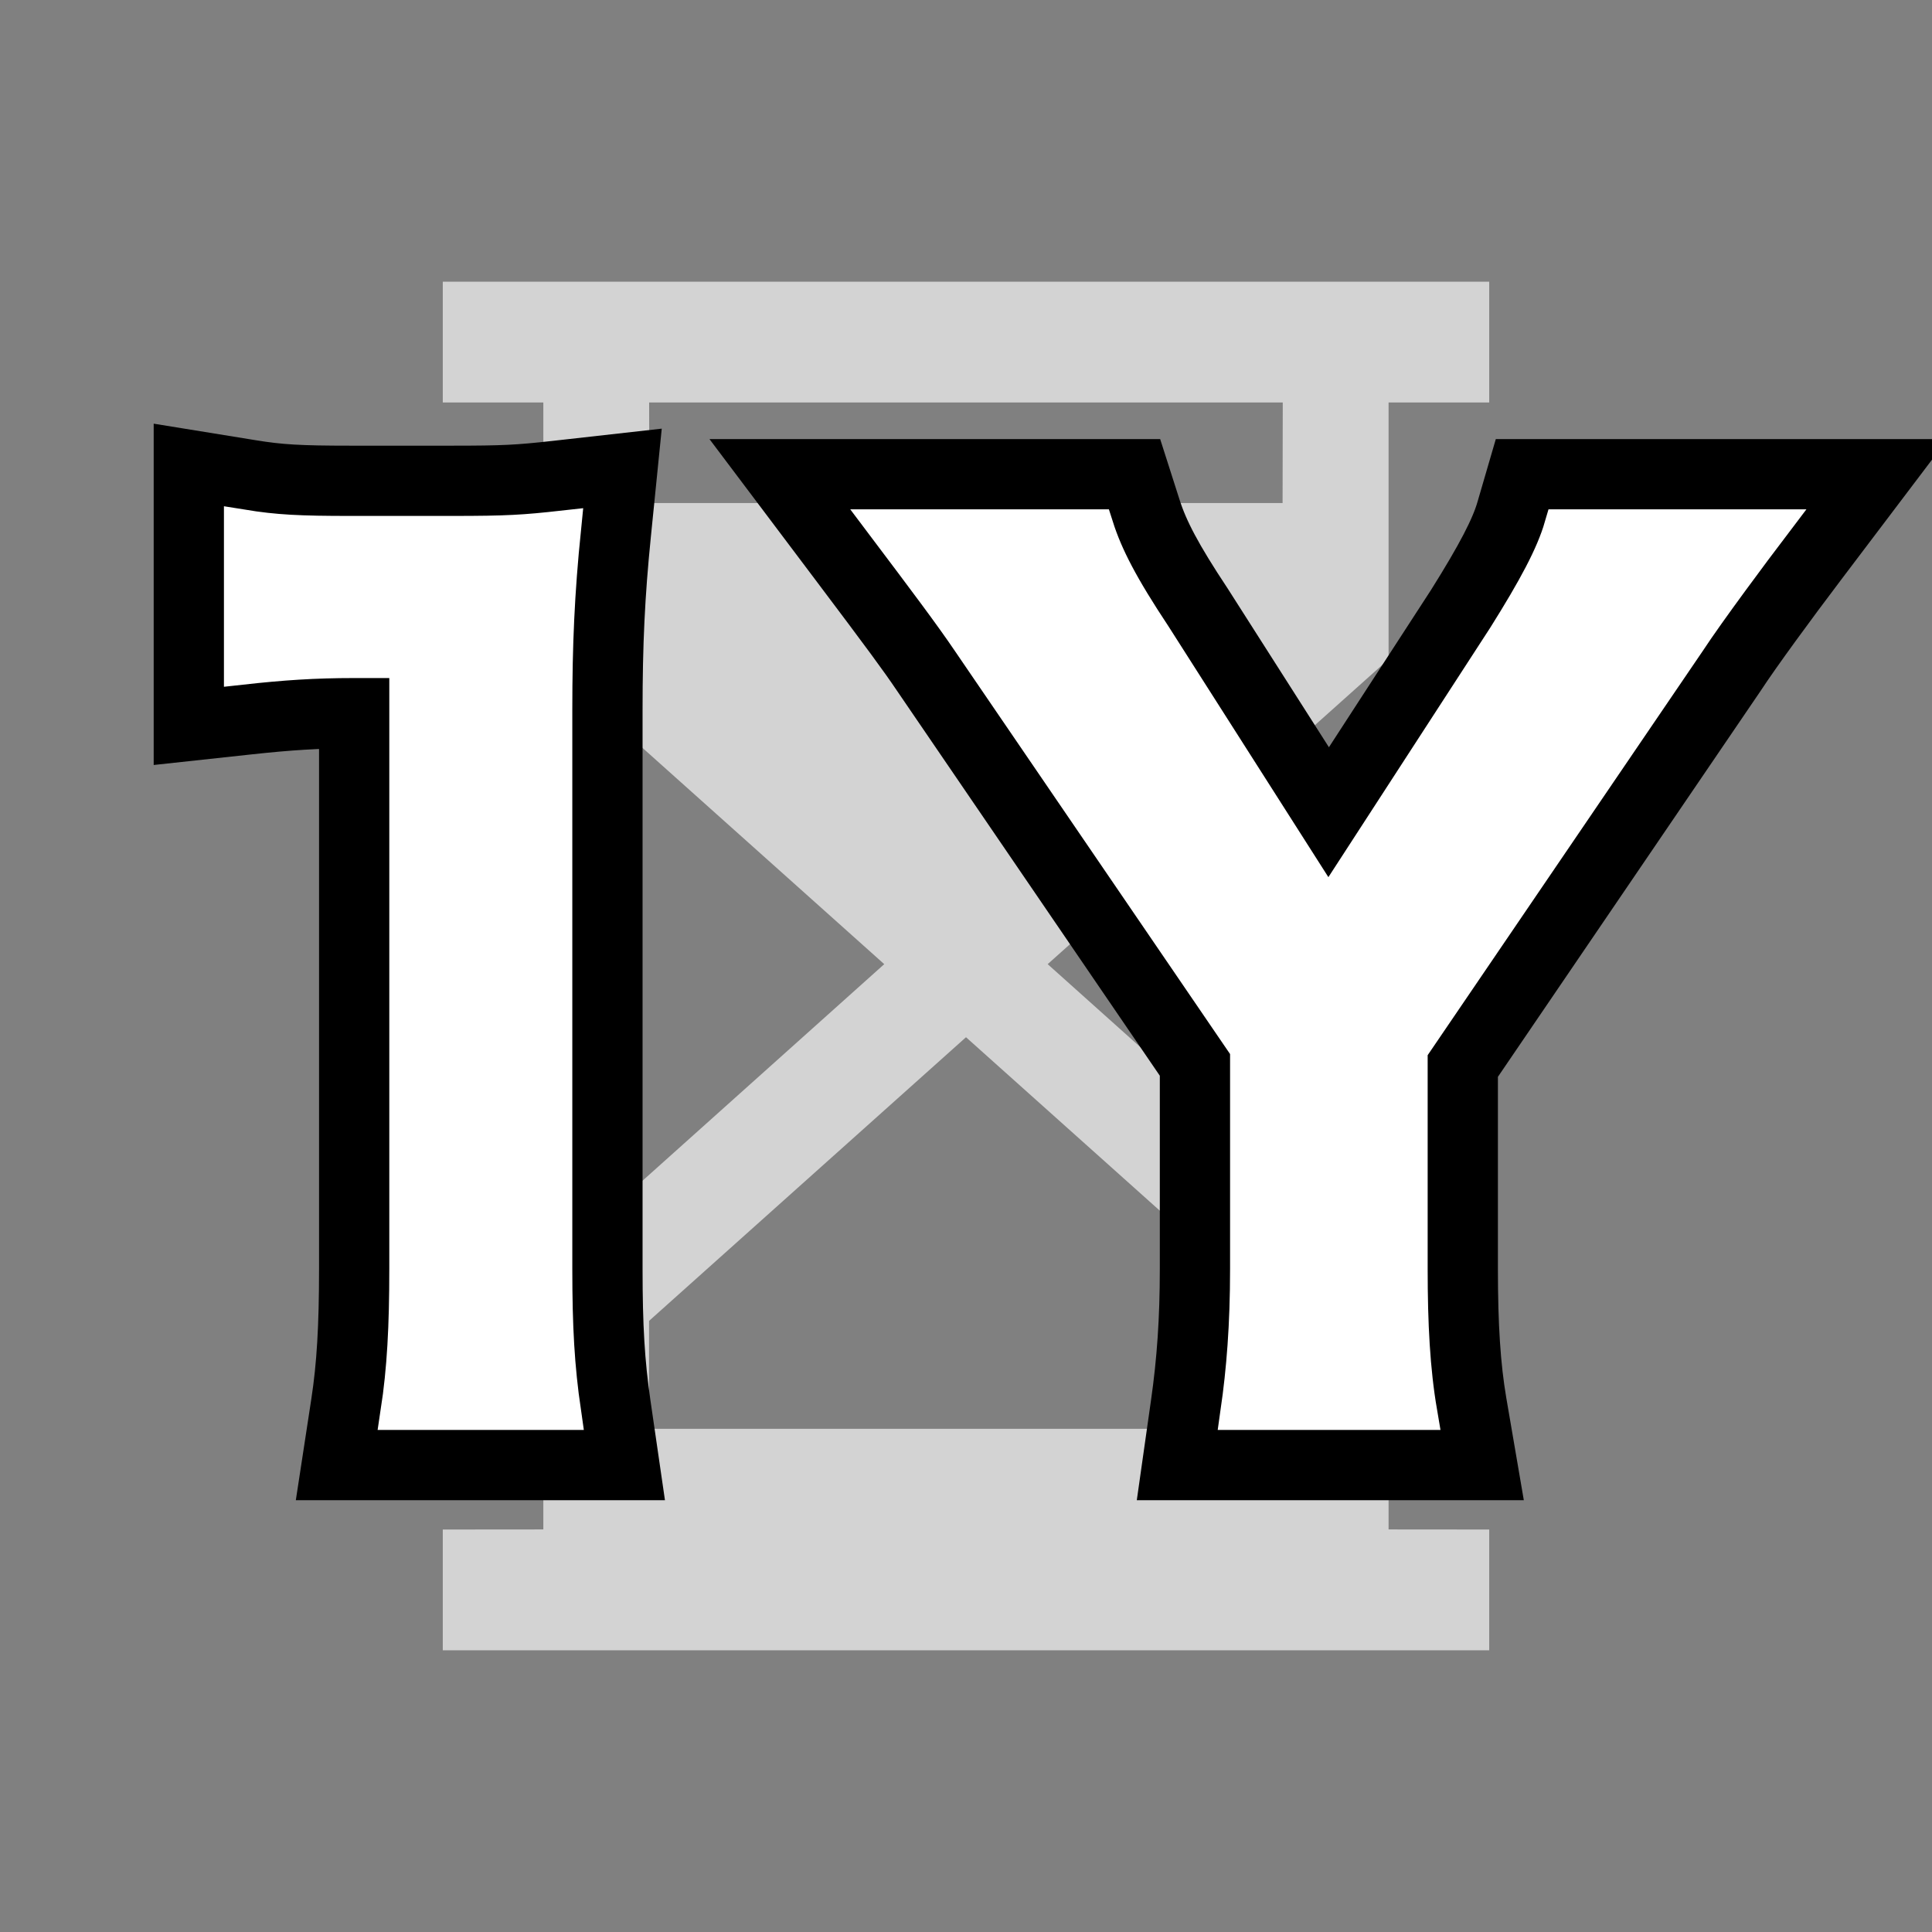 <?xml version="1.0" encoding="UTF-8"?>
<svg width="22px" height="22px" viewBox="0 0 22 22" version="1.1" xmlns="http://www.w3.org/2000/svg" xmlns:xlink="http://www.w3.org/1999/xlink">
    <rect x="0" y="0" width="22" height="22" fill="#808080" stroke="none"/>
    <!-- Generator: Sketch 57.1 (83088) - https://sketch.com -->
    <title>1y</title>
    <desc>Created with Sketch.</desc>
    <g id="1y" stroke="none" stroke-width="1" fill="none" fill-rule="evenodd">
        <polygon id="Path" points="0 0 22 0 22 22 0 22"></polygon>
        <path d="M16.958,3.208 L16.958,4.583 L15.812,4.583 L15.812,7.507 L11.93,10.979 L15.812,14.456 L15.812,17.416 L16.958,17.417 L16.958,18.792 L5.042,18.792 L5.042,17.417 L6.187,17.416 L6.188,14.456 L10.069,10.979 L6.188,7.507 L6.187,4.583 L5.042,4.583 L5.042,3.208 L16.958,3.208 Z M11,11.811 L7.391,15.041 L7.39,16.27 L14.609,16.27 L14.609,15.041 L11,11.811 Z M14.607,4.583 L7.392,4.583 L7.394,5.728 L14.605,5.728 L14.607,4.583 Z" id="Combined-Shape" fill="#EFEFEF" opacity="0.75"></path>
        <path d="M4.133,8.021 L4.035,8.021 C3.617,8.021 3.28,8.042 2.804,8.094 L2.25,8.154 L2.25,5.412 L2.83,5.506 C3.17,5.562 3.407,5.575 3.997,5.575 L5.145,5.575 C5.735,5.575 5.907,5.567 6.361,5.516 L6.976,5.447 L6.914,6.063 C6.843,6.766 6.817,7.325 6.817,8.087 L6.817,14.449 C6.817,15.11 6.842,15.534 6.911,16.012 L6.994,16.583 L3.951,16.583 L4.039,16.008 C4.107,15.566 4.133,15.112 4.133,14.449 L4.133,8.021 Z M13.707,12.095 L10.628,7.585 C10.461,7.338 10.29,7.106 9.684,6.301 L9.081,5.5 L12.846,5.5 L12.957,5.847 C13.052,6.144 13.214,6.451 13.56,6.973 L15.129,9.433 L16.716,6.988 C17.058,6.443 17.228,6.116 17.303,5.86 L17.408,5.5 L21.172,5.5 L20.565,6.302 C20.222,6.755 19.819,7.305 19.635,7.586 L16.557,12.108 L16.557,14.449 C16.557,15.101 16.587,15.576 16.659,15.999 L16.759,16.583 L13.521,16.583 L13.602,16.013 C13.673,15.517 13.707,15.033 13.707,14.449 L13.707,12.095 Z" id="1Y" stroke="#000000" fill="#000000" fill-rule="nonzero"></path>
        <path d="M6.417,16.083 L4.533,16.083 C4.608,15.593 4.633,15.103 4.633,14.449 L4.633,7.521 L4.035,7.521 C3.573,7.521 3.211,7.546 2.75,7.597 L2.75,6 C3.137,6.063 3.411,6.075 3.997,6.075 L5.145,6.075 C5.781,6.075 5.968,6.063 6.417,6.013 C6.342,6.754 6.317,7.333 6.317,8.087 L6.317,14.449 C6.317,15.115 6.342,15.568 6.417,16.083 Z M16.166,16.083 L14.097,16.083 C14.166,15.602 14.207,15.095 14.207,14.449 L14.207,11.941 L11.042,7.305 C10.837,7.001 10.522,6.583 10.083,6 L12.481,6 C12.59,6.342 12.769,6.684 13.138,7.241 L15.125,10.358 L17.139,7.254 C17.481,6.709 17.687,6.329 17.783,6 L20.167,6 C19.975,6.253 19.454,6.95 19.221,7.305 L16.057,11.954 L16.057,14.449 C16.057,15.083 16.084,15.602 16.166,16.083 Z" id="1Y" stroke="#FFFFFF" stroke-width="0.4" fill="#FFFFFF" fill-rule="nonzero"></path>
    </g>
</svg>